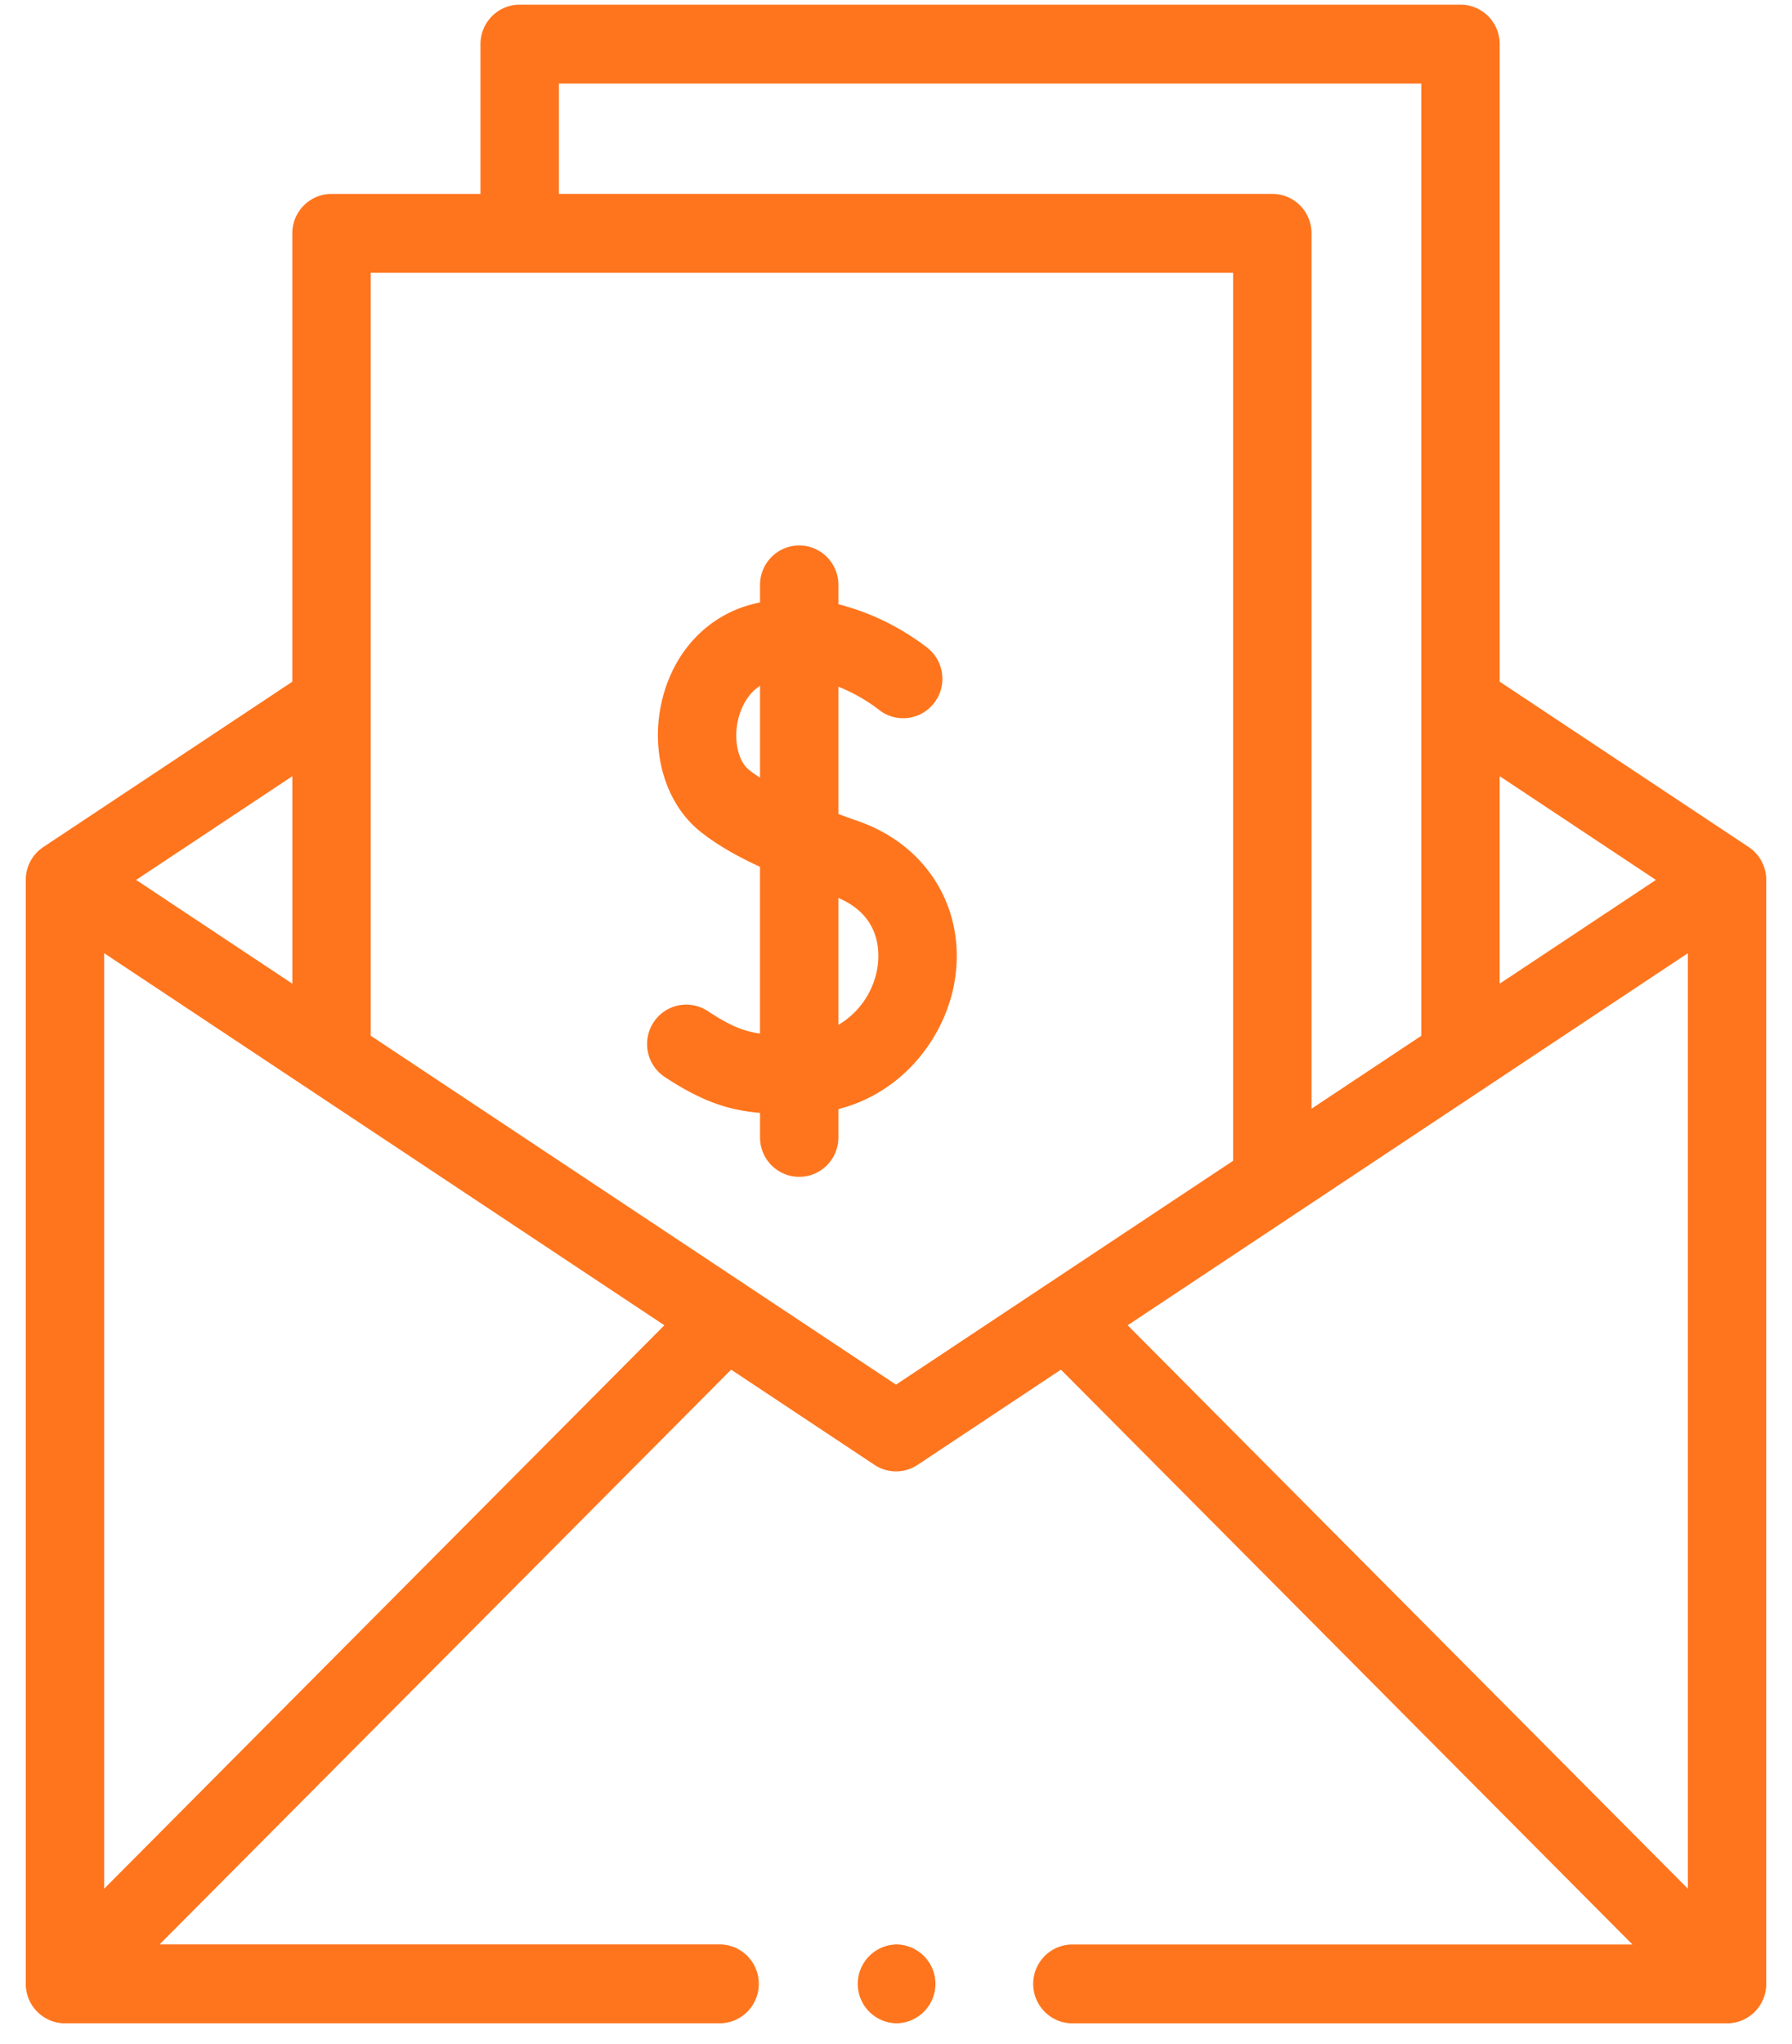 <svg width="50" height="57" fill="none" xmlns="http://www.w3.org/2000/svg"><path d="M23.973 22.91c-.19-.068-.385-.138-.58-.21V19.15a4.778 4.778 0 0 1 1.114.63 1.09 1.09 0 0 0 1.536-.15c.385-.467.32-1.16-.145-1.547a6.822 6.822 0 0 0-2.505-1.233v-.54c0-.606-.49-1.099-1.094-1.099-.604 0-1.093.493-1.093 1.1v.488a4.48 4.48 0 0 0-.35.088c-1.257.381-2.165 1.447-2.428 2.85-.255 1.364.187 2.724 1.127 3.465.428.338.951.649 1.65.97v4.65c-.494-.07-.866-.238-1.458-.627a1.09 1.09 0 0 0-1.514.318c-.33.508-.189 1.19.317 1.522 1.039.683 1.771.923 2.656 1v.683c0 .608.49 1.1 1.094 1.1.604 0 1.093-.492 1.093-1.1v-.789c1.82-.463 2.985-2.025 3.243-3.565.331-1.981-.739-3.771-2.663-4.455Zm-2.767-1.224c-.109-.07-.21-.14-.302-.213-.295-.232-.429-.778-.326-1.327.034-.184.174-.73.628-1.021v2.561ZM24.479 27a2.275 2.275 0 0 1-1.086 1.58v-3.538c1.187.501 1.158 1.528 1.086 1.958Z" fill="#FF751D"/><path d="m48.79 23.62-6.946-4.61V1.23c0-.607-.49-1.1-1.094-1.1H14.5c-.604 0-1.094.493-1.094 1.1v4.178H9.25c-.604 0-1.094.492-1.094 1.1V19.01L1.21 23.62a1.101 1.101 0 0 0-.491.918v30.785c0 .607.49 1.1 1.094 1.1h18.265c.604 0 1.094-.493 1.094-1.1 0-.607-.49-1.1-1.094-1.1H4.453L20.4 38.195l3.998 2.654a1.089 1.089 0 0 0 1.206 0l3.998-2.654 15.946 16.03H29.922c-.604 0-1.094.492-1.094 1.099s.49 1.1 1.094 1.1h18.265c.605 0 1.094-.493 1.094-1.1V24.538c0-.369-.184-.714-.49-.917Zm-2.587.918-4.36 2.894v-5.787l4.36 2.893ZM15.593 2.33h24.063v26.555l-3.062 2.033V6.507c0-.607-.49-1.1-1.094-1.1H15.594V2.33ZM8.157 21.645v5.787l-4.359-2.894 4.36-2.893Zm-5.25 31.024V26.582l15.63 10.375L2.906 52.67ZM25 38.613l-14.656-9.73V7.608h24.062v24.762L25 38.613Zm22.094-12.031v26.087l-15.63-15.712 15.63-10.375Z" fill="#FF751D"/><path d="M25 54.224a1.1 1.1 0 0 0 0 2.199 1.099 1.099 0 0 0 0-2.2Z" fill="#FF751D"/></svg>